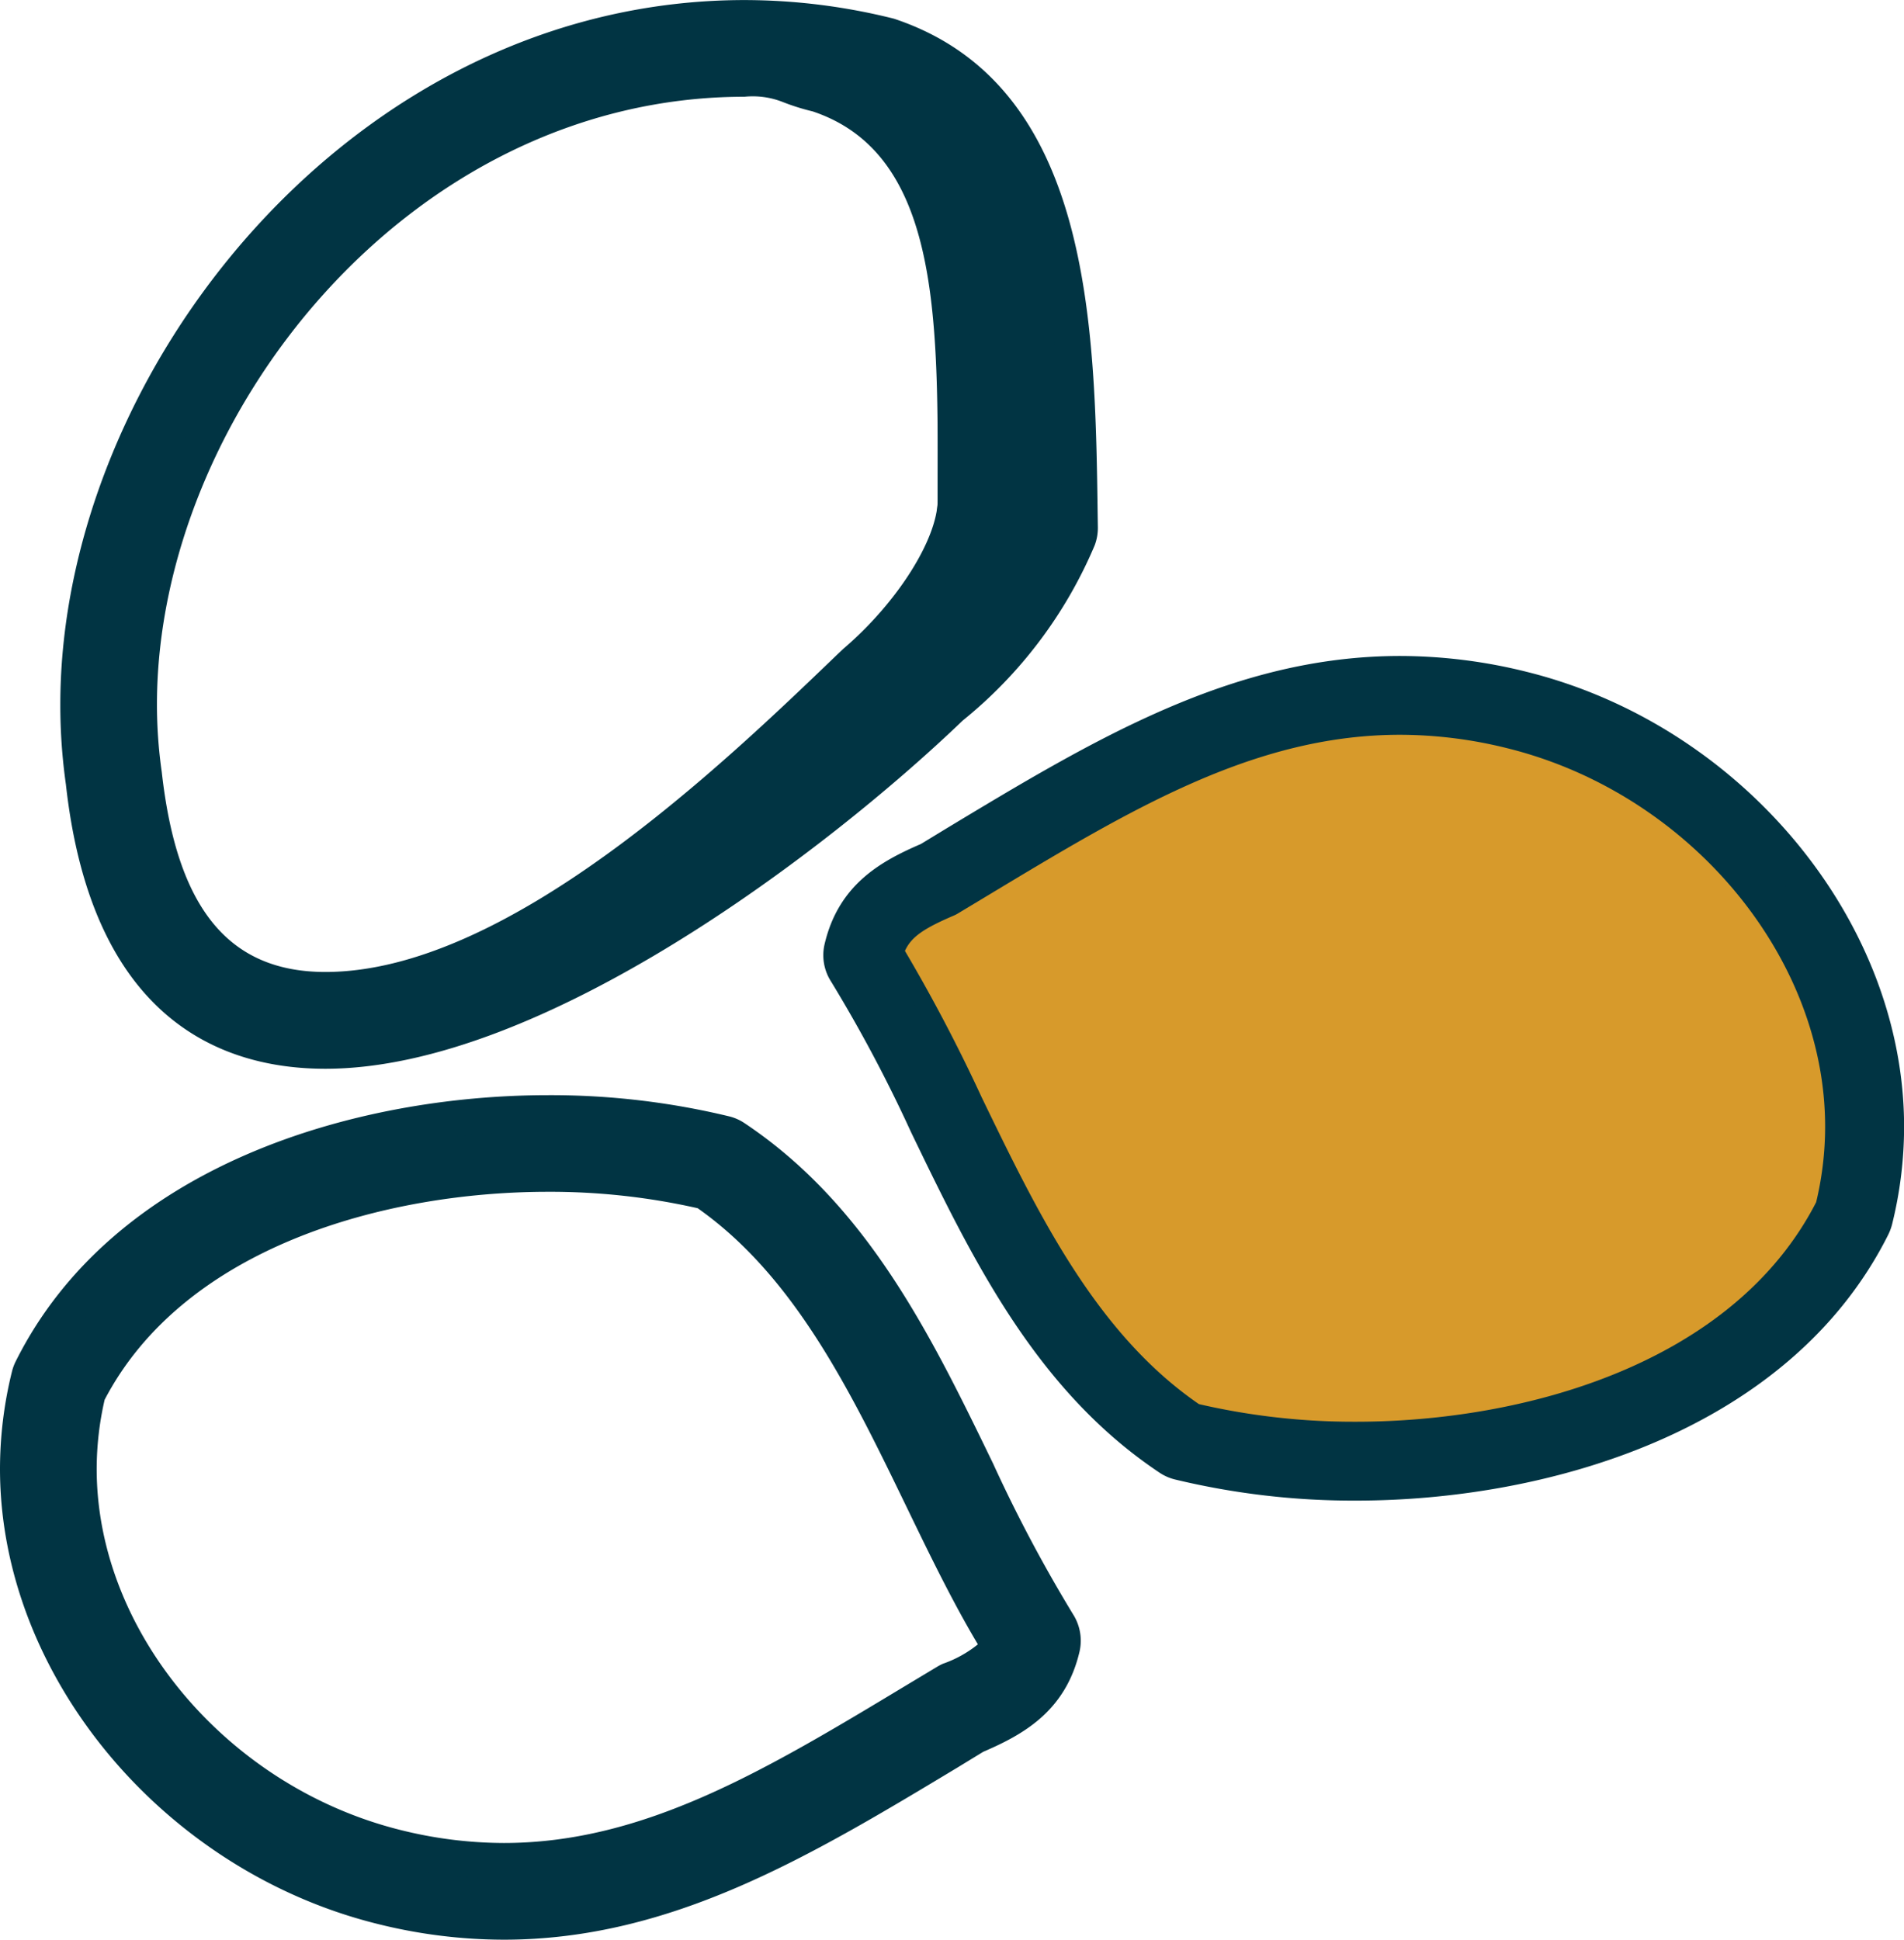 <svg xmlns="http://www.w3.org/2000/svg" width="122.54" height="124.824" viewBox="0 0 122.54 124.824">
  <g id="Sell_Old_Gold" data-name="Sell Old Gold" transform="translate(0 0)">
    <g id="Group_574" data-name="Group 574">
      <g id="Group_569" data-name="Group 569" transform="translate(3.88)">
        <g id="Group_568" data-name="Group 568">
          <path id="Path_356" data-name="Path 356" d="M-1790.509,962.344c-6.225,0-13.975-3-15.559-17.28a35.346,35.346,0,0,1-.353-5.02c0-20.854,18.345-44.179,42.893-44.179a38.514,38.514,0,0,1,9.334,1.162c11.875,3.953,12.076,18.947,12.241,30.992l.007.644a2.017,2.017,0,0,1-.136.745,27.81,27.81,0,0,1-8.159,10.8C-1758.752,948.379-1776.924,962.344-1790.509,962.344Zm26.981-62.552c-22.3,0-38.969,21.251-38.969,40.253a32.252,32.252,0,0,0,.32,4.528c1.036,9.336,4.852,13.846,11.668,13.846,12.365,0,25.951-13.816,33.563-21.122,3.371-2.879,5.848-7.338,5.848-10.438v-.249c0-11.367.818-22.789-8.267-25.816C-1761.987,900.144-1760.731,899.792-1763.528,899.792Z" transform="translate(1807.57 -894.716)" fill="#013443"/>
          <path id="Path_357" data-name="Path 357" d="M-1789.86,964.144c-6.694,0-15.025-3.176-16.7-18.3a36.326,36.326,0,0,1-.359-5.146c0-21.4,18.834-45.328,44.042-45.328a39.657,39.657,0,0,1,9.613,1.2c12.735,4.234,12.945,19.678,13.11,32.089l.01.646a3.152,3.152,0,0,1-.209,1.166,28.994,28.994,0,0,1-8.488,11.264C-1757.478,950.026-1775.9,964.144-1789.86,964.144Zm26.981-66.478c-23.891,0-41.742,22.718-41.742,43.028a33.981,33.981,0,0,0,.34,4.854c1.2,10.827,6.05,16.3,14.421,16.3,13.228,0,31.035-13.715,39.472-21.819a26.869,26.869,0,0,0,7.889-10.388,1.022,1.022,0,0,0,.053-.313l-.01-.639c-.157-11.685-.351-26.223-11.452-29.916A37.326,37.326,0,0,0-1762.878,897.666Zm-26.981,62.552c-7.405,0-11.714-5-12.81-14.87a32.986,32.986,0,0,1-.328-4.655c0-19.544,17.157-41.4,40.119-41.4a7.293,7.293,0,0,1,3.27.49,13.321,13.321,0,0,0,1.744.545c9.728,3.238,9.723,14.842,9.716,26.062v1.12c0,3.769-3.539,8.506-6.827,11.312l-.371.359C-1763.005,946.533-1777.258,960.218-1789.86,960.218Zm26.981-58.627c-21.646,0-37.82,20.643-37.82,39.1a30.56,30.56,0,0,0,.31,4.362c.977,8.787,4.321,12.862,10.528,12.862,11.677,0,25.5-13.269,32.917-20.4l.423-.4c3.483-2.974,6.071-7.085,6.071-9.608v-1.12c.006-10.884.008-21.166-8.056-23.854a14.235,14.235,0,0,1-1.924-.605A5.263,5.263,0,0,0-1762.878,901.591Z" transform="translate(1806.921 -895.366)" fill="#013443"/>
        </g>
      </g>
      <g id="Group_571" data-name="Group 571" transform="translate(52.985 42.214)">
        <g id="Group_570" data-name="Group 570">
          <path id="Path_358" data-name="Path 358" d="M-1751.939,966.277a47.762,47.762,0,0,1-11.385-1.333,1.931,1.931,0,0,1-.613-.272c-7.7-5.13-11.719-13.439-15.606-21.472a93.982,93.982,0,0,0-5.214-9.808,1.974,1.974,0,0,1-.259-1.512c.774-3.316,3.049-4.58,5.532-5.654l1.82-1.095c9.306-5.611,18.093-10.909,28.575-10.909a32.569,32.569,0,0,1,7.911,1c13.322,3.328,23.364,15.426,23.364,28.141a24.62,24.62,0,0,1-.745,6.03,2.271,2.271,0,0,1-.147.4C-1724.783,961.945-1739.856,966.277-1751.939,966.277Zm-10.1-5.059a44.175,44.175,0,0,0,10.1,1.134c10.843,0,24.28-3.716,29.624-14.126a20.824,20.824,0,0,0,.578-4.864c0-10.967-8.77-21.428-20.394-24.335a28.654,28.654,0,0,0-6.958-.881c-9.39,0-17.342,4.8-26.547,10.346l-1.942,1.168a1.94,1.94,0,0,1-.237.119c-1.931.828-2.737,1.371-3.146,2.275a105.7,105.7,0,0,1,4.947,9.435C-1772.4,948.945-1768.675,956.654-1762.04,961.218Z" transform="translate(1786.216 -913.074)" fill="#013443"/>
          <path id="Path_359" data-name="Path 359" d="M-1751.286,968.077a49.043,49.043,0,0,1-11.666-1.365,3.109,3.109,0,0,1-.973-.433c-7.966-5.31-12.055-13.759-16-21.927a92.6,92.6,0,0,0-5.145-9.686,3.126,3.126,0,0,1-.413-2.394c.906-3.873,3.675-5.361,6.2-6.45l1.682-1.024c9.456-5.7,18.373-11.075,29.168-11.075a33.757,33.757,0,0,1,8.189,1.033c13.816,3.452,24.238,16.031,24.238,29.256a26.092,26.092,0,0,1-.779,6.31,3.52,3.52,0,0,1-.235.63C-1723.341,963.579-1738.863,968.077-1751.286,968.077Zm2.847-52.054c-10.157,0-18.808,5.216-27.967,10.737l-1.833,1.1c-2.407,1.053-4.342,2.095-5.007,4.935a.812.812,0,0,0,.108.626,94.257,94.257,0,0,1,5.235,9.833c3.86,7.987,7.809,16.148,15.255,21.113a.838.838,0,0,0,.253.11,46.523,46.523,0,0,0,11.109,1.3c11.736,0,26.359-4.165,32.2-15.851a23.231,23.231,0,0,0,.773-5.915c0-12.2-9.672-23.822-22.495-27.025A31.5,31.5,0,0,0-1748.439,916.023Zm-2.847,48.129a45.314,45.314,0,0,1-10.372-1.166l-.384-.171c-6.875-4.732-10.674-12.569-14.342-20.149a105.488,105.488,0,0,0-4.9-9.357l-.319-.52.25-.557c.594-1.315,1.725-2,3.736-2.859l2.04-1.217c9.355-5.638,17.429-10.509,27.141-10.509a29.681,29.681,0,0,1,7.237.915c12.121,3.029,21.265,13.968,21.265,25.448a21.839,21.839,0,0,1-.61,5.133l-.094.257C-1726.224,960.277-1740.133,964.152-1751.286,964.152Zm-9.629-3.353a43.161,43.161,0,0,0,9.629,1.053c10.434,0,23.385-3.518,28.534-13.379a19.6,19.6,0,0,0,.516-4.461c0-10.457-8.394-20.437-19.525-23.219a27.505,27.505,0,0,0-6.678-.844c-9.07,0-16.9,4.717-25.953,10.179l-1.941,1.168a3.244,3.244,0,0,1-.4.2,7.449,7.449,0,0,0-2.217,1.235c1.662,2.783,3.1,5.765,4.622,8.906C-1770.81,948.907-1767.181,956.395-1760.915,960.8Z" transform="translate(1785.567 -913.723)" fill="#013443"/>
        </g>
      </g>
      <g id="Group_573" data-name="Group 573" transform="translate(0 70.472)">
        <g id="Group_572" data-name="Group 572">
          <path id="Path_360" data-name="Path 360" d="M-1776.835,978.565a32.561,32.561,0,0,1-7.907-1c-13.322-3.33-23.366-15.431-23.366-28.145a24.851,24.851,0,0,1,.743-6.023,2.081,2.081,0,0,1,.15-.4c6.078-12.156,21.151-16.486,33.231-16.486a47.731,47.731,0,0,1,11.384,1.332,1.984,1.984,0,0,1,.614.271c7.7,5.133,11.721,13.441,15.613,21.476a93.738,93.738,0,0,0,5.212,9.805,1.985,1.985,0,0,1,.26,1.511c-.778,3.316-3.051,4.581-5.536,5.654l-1.813,1.093C-1757.556,973.265-1766.35,978.565-1776.835,978.565Zm-26.773-34a20.936,20.936,0,0,0-.574,4.861c0,10.969,8.765,21.43,20.39,24.339a28.7,28.7,0,0,0,6.957.878c9.394,0,17.349-4.794,26.556-10.348l1.935-1.163a1.857,1.857,0,0,1,.238-.12c1.931-.828,2.737-1.371,3.144-2.275-1.781-2.9-3.323-6.08-4.947-9.435-3.611-7.456-7.34-15.164-13.974-19.729a44.072,44.072,0,0,0-10.1-1.136C-1784.824,930.434-1798.263,934.153-1803.608,944.561Z" transform="translate(1809.258 -925.361)" fill="#013443"/>
          <path id="Path_361" data-name="Path 361" d="M-1776.186,980.363a33.664,33.664,0,0,1-8.186-1.03c-13.817-3.454-24.236-16.033-24.236-29.26a26.09,26.09,0,0,1,.777-6.3,3.1,3.1,0,0,1,.242-.641c6.308-12.618,21.832-17.116,34.254-17.116a48.928,48.928,0,0,1,11.665,1.366,3.1,3.1,0,0,1,.975.432c7.95,5.3,12.042,13.743,16,21.906a93.556,93.556,0,0,0,5.152,9.709,3.161,3.161,0,0,1,.414,2.39c-.906,3.874-3.674,5.363-6.2,6.453l-1.674,1.023C-1756.455,974.984-1765.378,980.363-1776.186,980.363Zm2.85-52.053c-11.734,0-26.356,4.165-32.2,15.852a23.119,23.119,0,0,0-.771,5.91c0,12.2,9.67,23.824,22.495,27.032a31.5,31.5,0,0,0,7.629.958c10.169,0,18.827-5.217,27.992-10.743l1.812-1.093c2.41-1.053,4.343-2.1,5.011-4.933a.849.849,0,0,0-.113-.63,95.325,95.325,0,0,1-5.275-9.923c-3.831-7.909-7.782-16.065-15.215-21.021a.793.793,0,0,0-.253-.11A46.529,46.529,0,0,0-1773.335,928.31Zm-2.85,48.13a29.808,29.808,0,0,1-7.235-.915c-12.124-3.029-21.265-13.973-21.265-25.452a22.187,22.187,0,0,1,.607-5.126l.1-.26c5.586-10.877,19.495-14.752,30.646-14.752a45.3,45.3,0,0,1,10.371,1.169l.383.17c6.887,4.739,10.686,12.586,14.355,20.177,1.619,3.341,3.143,6.487,4.893,9.329l.318.52-.25.557c-.593,1.317-1.726,2-3.74,2.858l-2.031,1.214C-1758.391,971.567-1766.468,976.44-1776.186,976.44Zm-25.687-30.827a19.913,19.913,0,0,0-.512,4.459c0,10.457,8.393,20.439,19.522,23.224a27.606,27.606,0,0,0,6.677.844c9.077,0,16.9-4.719,25.964-10.182l1.936-1.164a3.139,3.139,0,0,1,.374-.193,7.492,7.492,0,0,0,2.24-1.244c-1.649-2.767-3.092-5.749-4.615-8.893-3.519-7.266-7.145-14.763-13.421-19.174a43.05,43.05,0,0,0-9.627-1.056C-1783.765,932.234-1796.717,935.752-1801.872,945.613Z" transform="translate(1808.608 -926.011)" fill="#013443"/>
        </g>
      </g>
    </g>
    <g id="Group_575" data-name="Group 575" transform="translate(58.243 47.287)">
      <path id="Path_362" data-name="Path 362" d="M-1764.362,959a44.208,44.208,0,0,0,10.1,1.134c10.843,0,24.28-3.717,29.624-14.127a20.847,20.847,0,0,0,.578-4.864c0-10.967-8.77-21.428-20.394-24.335a28.66,28.66,0,0,0-6.958-.881c-9.391,0-17.342,4.8-26.547,10.346l-1.942,1.168a1.851,1.851,0,0,1-.236.12c-1.932.828-2.737,1.37-3.146,2.274a105.782,105.782,0,0,1,4.946,9.436C-1774.723,946.728-1771,954.437-1764.362,959Z" transform="translate(1783.281 -915.929)" fill="#d79a2b"/>
    </g>
  </g>
</svg>
